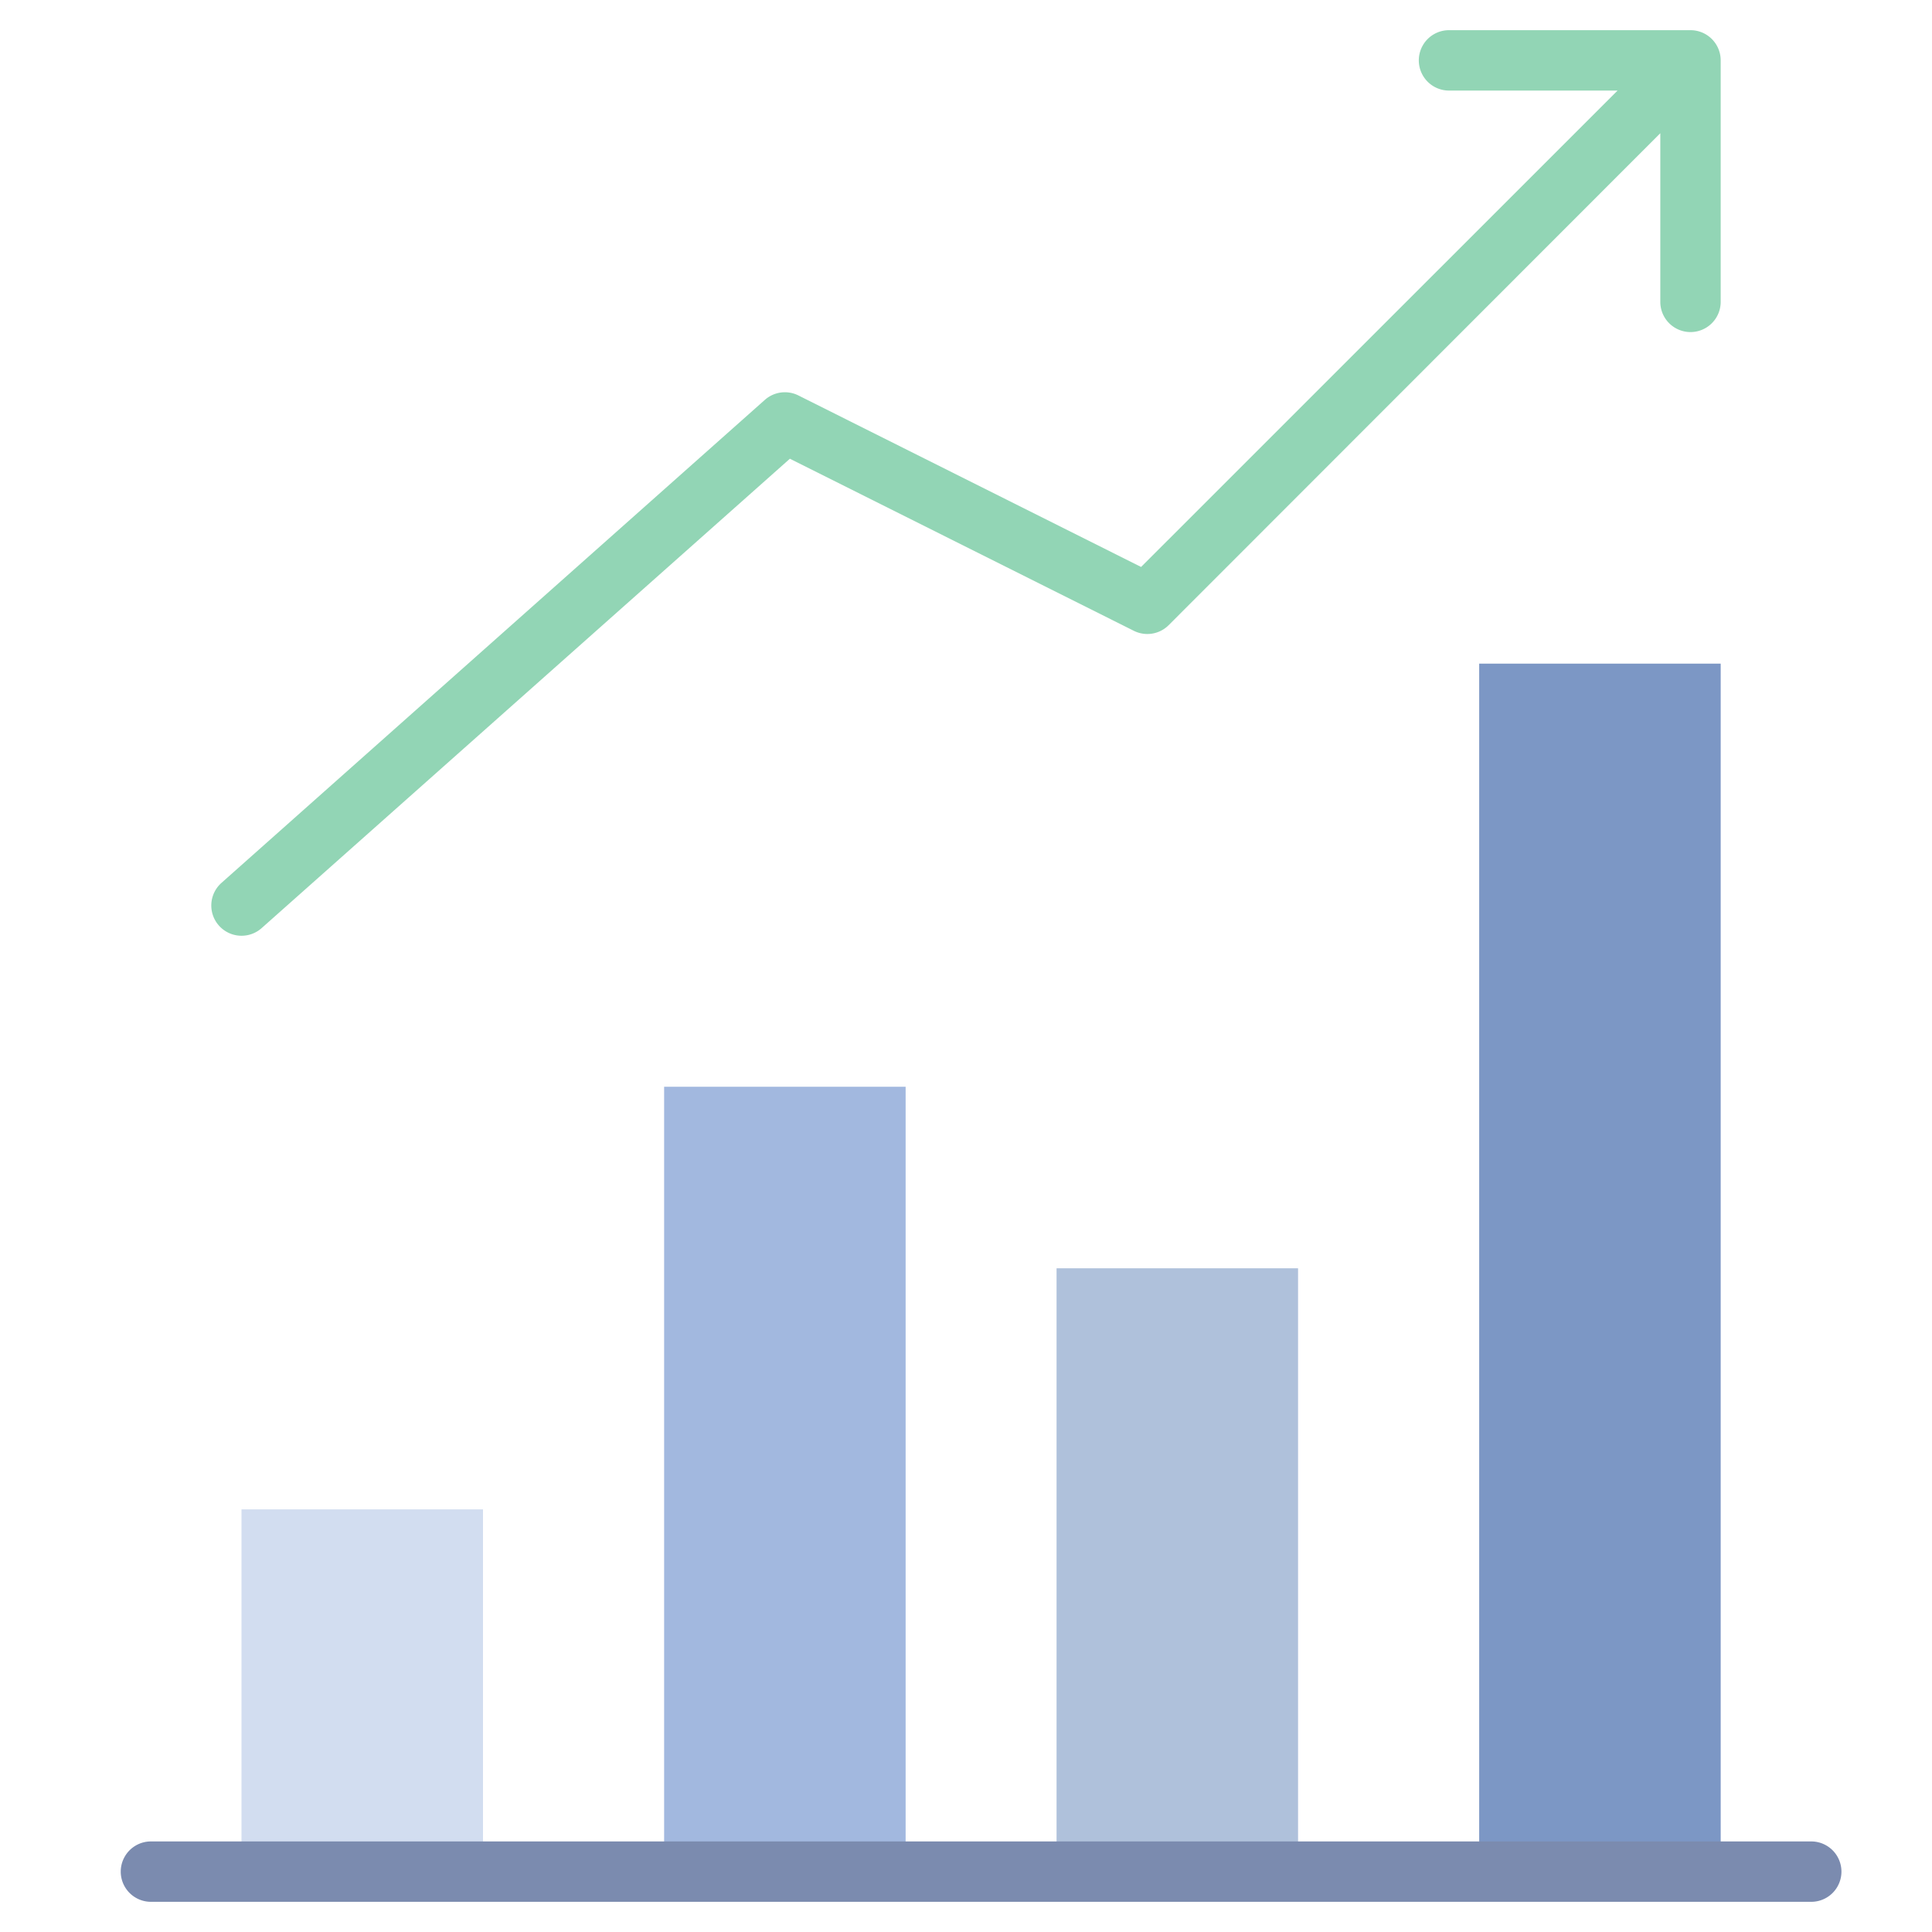 <svg xmlns="http://www.w3.org/2000/svg" viewBox="0 0 64 64" aria-labelledby="title"
aria-describedby="desc" role="img" xmlns:xlink="http://www.w3.org/1999/xlink">
  <title>Sales Up</title>
  <desc>A flat styled icon from Orion Icon Library.</desc>
  <path data-name="layer6"
  fill="#7c97c5" d="M49 21.984h8V62h-8z"></path>
  <path data-name="layer5" fill="#a2b8df" d="M22 36h8v26h-8z"></path>
  <path data-name="layer4" fill="#d2ddf0" d="M8 50h8v12H8z"></path>
  <path data-name="layer3" fill="#afc1db" d="M35 42.014h8V62h-8z"></path>
  <path data-name="layer2" d="M57 2a1 1 0 0 0-1-1h-8a1 1 0 0 0 0 2h5.584L37.8 18.781 26.449 13.1a1 1 0 0 0-1.112.146l-18 16a1 1 0 0 0 1.329 1.5l17.5-15.55 11.393 5.7a1 1 0 0 0 1.154-.186L55 4.413V10a1 1 0 0 0 2 0z"
  fill="#92d5b5"></path>
  <path data-name="layer1" d="M60 63H5a1 1 0 0 1 0-2h55a1 1 0 0 1 0 2z"
  fill="#7b8baf"></path>
</svg>